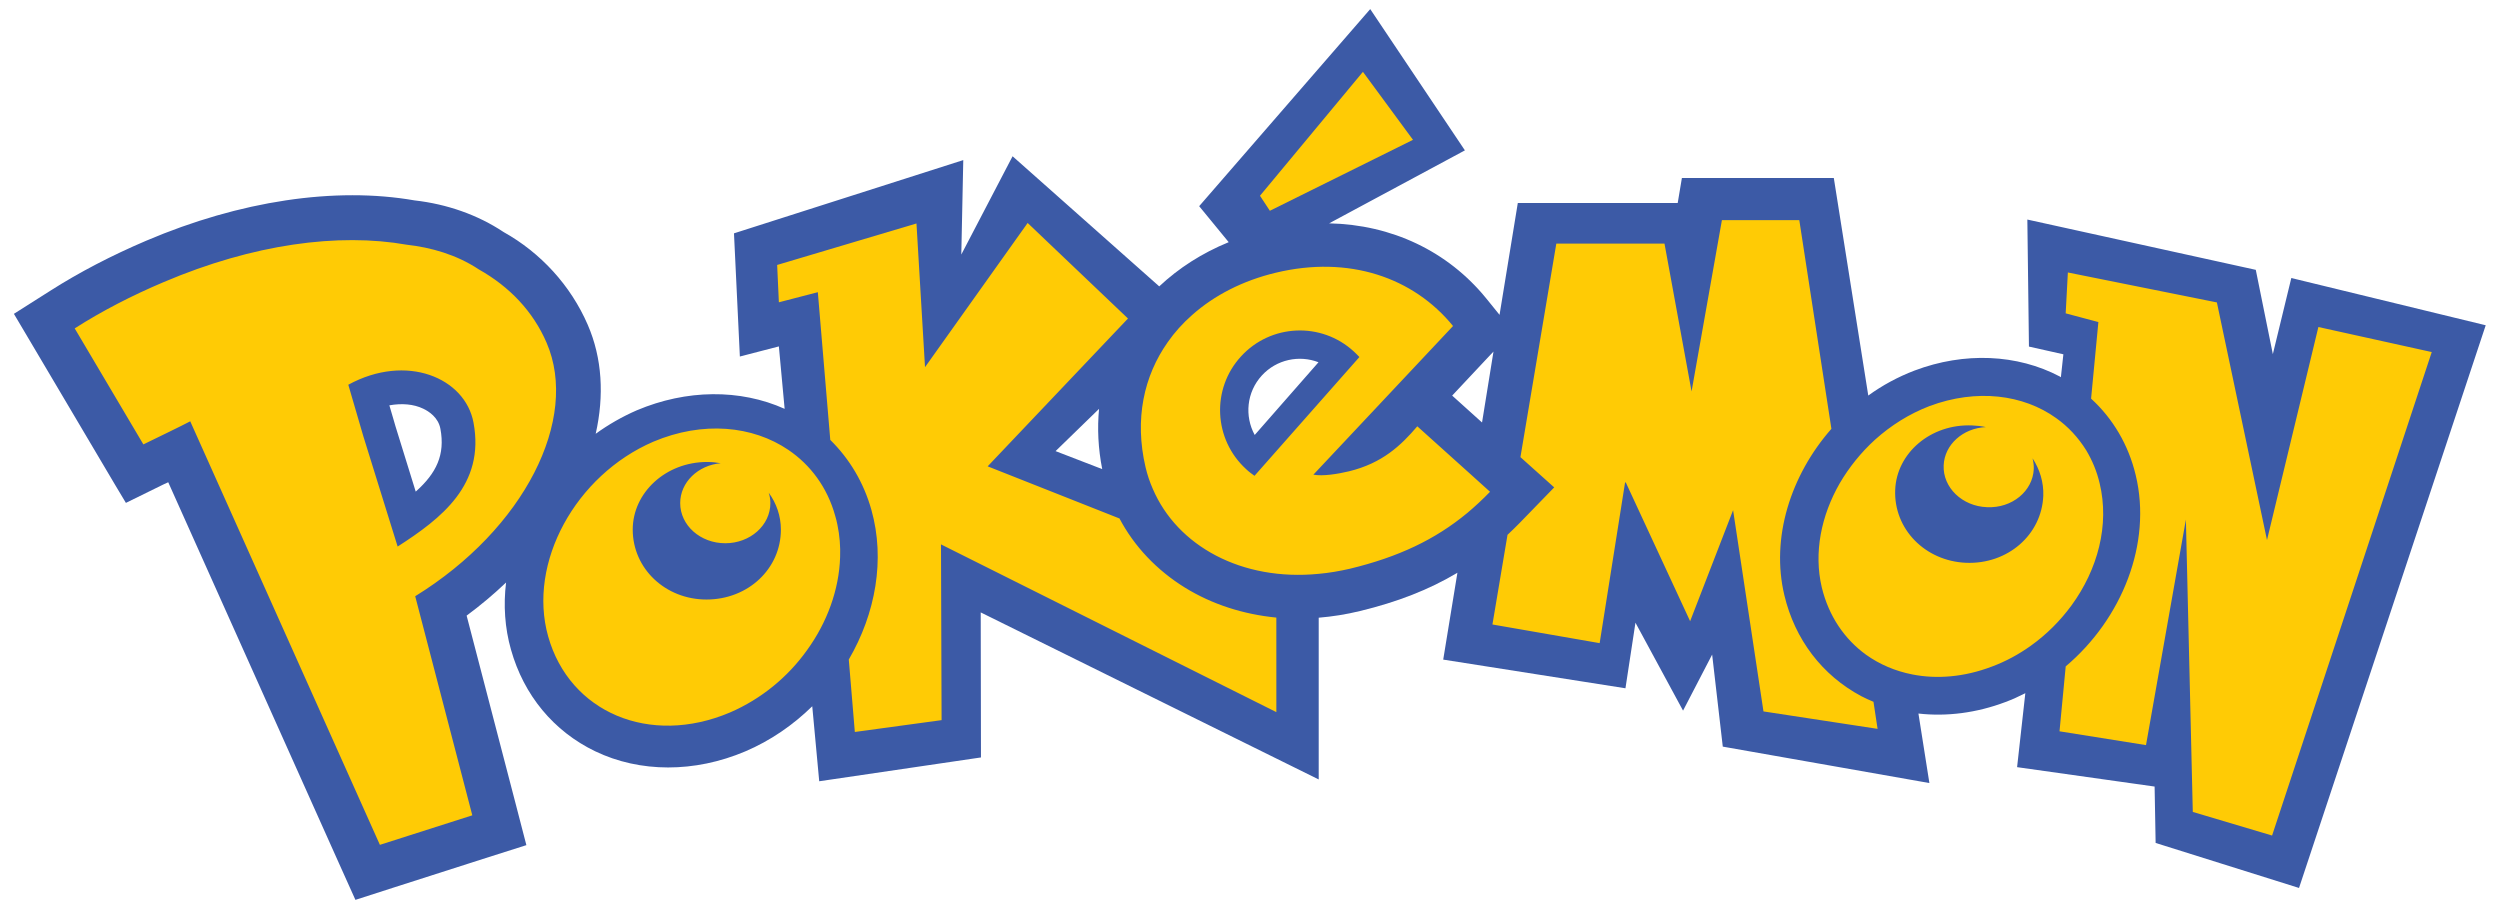 <svg xmlns="http://www.w3.org/2000/svg" xml:space="preserve" fill-rule="evenodd" stroke-linejoin="round"
  stroke-miterlimit="2" clip-rule="evenodd" viewBox="0 0 1146 417">
  <path fill="#3c5aa6"
    d="m1050.34 127.438-8.468 34.899-7.82-38.643-104.715-23.05.733 58.227 15.781 3.539-1.139 10.502c-.204-.081-.332-.205-.443-.295-19.562-10.322-43.815-11.38-66.639-2.758-7.658 2.929-14.766 6.779-21.213 11.461L840.62 81.598h-69.641l-1.919 11.465h-73.299l-8.37 51.264-6.08-7.509c-17.763-21.822-43.513-33.842-72.038-34.438l62.235-33.45-43.397-64.763-78.407 90.346 13.533 16.501c-12.259 5.01-22.969 11.917-31.842 20.261l-67.228-59.646-23.506 45.051.904-43.294-105.108 33.577 2.695 56.47 17.882-4.639 2.644 28.619c-20.432-9.176-44.992-8.95-67.769.674-6.75 2.942-13.043 6.557-18.842 10.761 3.94-17.434 3.006-34.622-3.637-49.95-7.846-18.113-21.652-33.083-38.579-42.528-11.866-7.905-26.01-12.829-40.809-14.505-36.371-6.357-80.045.17-123.029 18.484-15.801 6.741-30.541 14.39-43.836 22.858L6.373 143.862l10.148 17.137 31.493 53.225s9.636 16.309 9.7 16.3l17.03-8.369 2.375-1.092 78.254 174.65 7.547 16.787 17.473-5.628 42.339-13.563 18.557-5.897-4.895-18.889-22.488-86.321c6.469-4.788 12.506-9.867 18.079-15.184-1.258 10.315-.597 20.757 2.243 30.751 5.88 20.927 19.583 37.458 38.6 46.616 20.539 9.871 45.597 9.897 68.78.064 11.627-4.933 21.967-12.13 30.729-20.696l3.194 34.379 74.148-10.92-.116-66.485 154.935 76.574v-74.144c6.217-.52 12.561-1.501 18.94-3.066 17.064-4.123 31.667-9.777 44.642-17.55l-6.507 39.82 83.537 13.146 4.584-30.06 21.818 40.306 13.337-25.698 4.874 42.194 94.712 16.697-5.023-31.863c12.966 1.467 26.632-.273 39.833-5.253 3.125-1.156 6.212-2.563 9.167-4.072l-3.774 33.902 63.037 8.894.469 25.851 65.731 20.633 85.579-257.94-89.114-21.66Zm-859.774 97.919c-2.912-9.504-9.299-30.026-9.299-30.026.03.094-1.258-4.392-2.784-9.526 5.653-1.01 11.085-.601 15.554 1.548 2.499 1.19 6.89 3.966 7.85 9.227 2.208 11.828-1.778 20.27-11.321 28.777Zm314.691-10.315-21.383-8.25 19.934-19.375c-.853 8.894-.414 18.194 1.449 27.625Zm69.902-15.648c-4.703-8.634-3.753-19.596 3.278-27.28 6.763-7.368 17.124-9.465 25.959-6.059l-29.237 33.339ZM680.27 165.77l4.345-4.618-5.249 32.52-13.691-12.331 14.595-15.571Z" />
  <path fill="#ffcb05" fill-rule="nonzero"
    d="m190.33 273.308 26.176 100.434-42.365 13.533-86.935-194.149c-4.729 2.486-13.461 6.656-21.481 10.587l-31.48-53.178c12.518-7.995 26.248-15.081 40.851-21.251 40.984-17.43 80.088-22.632 111.363-17.106 11.064 1.245 22.777 4.507 33.036 11.316 14.075 7.926 24.841 19.208 31.049 33.578 15.141 34.988-10.152 85.34-60.214 116.236Zm851.191 109.703-36.345-10.825-3.168-133.995-18.279 103.368-39.649-6.328 2.84-29.761c25.89-21.878 39.615-56.389 32.094-87.665-3.305-13.848-10.425-25.907-20.462-35.074l3.347-35.1-14.992-3.99 1.002-18.74 68.311 13.73 22.969 108.923 23.558-97.654 51.967 11.482-73.193 221.629Zm-456.438-56.572L431.351 249.55l.273 80.56-39.768 5.424-2.772-33.207c12.28-21.055 16.77-45.866 10.361-68.618-3.517-12.505-10.015-23.361-18.846-32.059l-5.705-67.705-17.857 4.63-.789-17.119 63.864-19.017 3.914 65.868 47.047-66.102 45.994 43.802-64.32 67.761 60.427 23.903c6.75 12.791 17.047 23.659 29.966 31.667 12.489 7.709 26.798 12.267 41.935 13.764l.008 43.337Zm223.293-.32-13.926-92.248-19.695 50.889-29.488-63.603h-.333l-11.653 73.657-49.149-8.553 6.912-41.103c1.854-1.744 3.679-3.492 5.474-5.338l15.93-16.403-15.482-13.866 16.45-97.885h49.588l12.412 67.761 13.909-78.527h35.47l14.719 95.672c-18.731 21.336-27.83 50.018-21.57 76.258 4.839 20.343 17.34 36.724 35.261 46.292 1.804.909 3.671 1.808 5.599 2.584l1.876 12.404-52.304-7.991Zm-423.27-70.685c-.486 14.953-5.978 29.936-15.171 42.612-8.745 12.259-20.961 22.377-35.334 28.564-36.754 15.571-73.508 0-83.328-34.896-9.512-33.739 12.621-73.904 48.233-89.246 22.743-9.602 45.563-7.325 61.91 3.782 10.097 6.848 17.797 17.145 21.392 30.048.452 1.368.75 2.805 1.053 4.212 1.028 4.916 1.441 9.956 1.245 14.924Zm545.748 40.63c-5.42 3.858-11.385 7.137-17.797 9.504-12.66 4.822-25.251 5.824-36.469 3.594-7.82-1.543-14.949-4.592-21.153-9.005-9.866-7.138-17.132-17.678-20.334-30.913-3.735-15.9-.294-32.878 8.259-47.75 4.264-7.27 9.734-14.101 16.207-19.989 7.219-6.473 15.588-11.773 24.901-15.354 21.673-8.084 43.047-5.296 58.094 5.521 5.535 3.923 10.127 8.916 13.747 14.719 2.746 4.584 4.878 9.636 6.17 15.154 4.609 19.093-.879 39.542-12.924 56.018-5.159 7.022-11.448 13.333-18.701 18.501ZM353.14 230.622c0 10.217-9.291 18.403-20.671 18.403-11.41 0-20.667-8.191-20.667-18.403 0-9.521 8.144-17.37 18.582-18.283-2-.362-4.08-.571-6.229-.571-19.068 0-34.111 14.143-34.111 30.985 0 17.972 15.047 32.068 33.804 32.068 19.085 0 34.115-14.104 34.115-32.068 0-6.221-2.056-12.084-5.59-16.91.477 1.454.767 3.065.767 4.779Zm319.42 4.563c-14.753 12.203-31.569 20.159-53.788 25.527-4.857 1.113-9.615 1.923-14.271 2.333-35.266 3.466-64.853-12.728-76.079-38.993-1.399-3.181-2.478-6.4-3.292-9.837-5.193-22.12-.759-41.892 10.169-57.382 3.147-4.52 6.882-8.639 11.078-12.348 10.292-9.185 23.433-15.862 38.374-19.452 33.595-8.101 63.181 2.153 81.319 24.411l-64.017 68.14c4.341.818 11.244-.32 16.339-1.54 15.248-3.718 23.78-11.81 31.297-20.628l25.583 23.016 7.751 7.001c-3.359 3.475-6.89 6.754-10.463 9.752Zm259.159-25.101c.405 1.616.614 3.215.563 4.916-.443 10.173-10.007 18.027-21.408 17.494-11.393-.392-20.343-9.039-19.895-19.187.383-9.513 8.86-17.042 19.327-17.524-1.987-.448-4.063-.682-6.229-.759-19.072-.823-34.661 12.685-35.317 29.501-.734 17.985 13.682 32.648 32.452 33.463 19.097.763 34.677-12.792 35.436-30.691.222-6.204-1.611-12.152-4.929-17.213Zm-714.663-16.356c-3.833-20.569-30.729-31.907-57.395-17.363l6.873 23.541 10.813 34.788 4.933 15.845c20.006-12.864 40.114-28.321 34.776-56.811Zm403.507-32.636c-14.907-13.674-38.076-12.612-51.674 2.281-13.678 14.868-12.603 38.051 2.324 51.669 1.215 1.173 2.529 2.132 3.851 3.075l48.083-54.454c-.849-.886-1.702-1.769-2.584-2.571Zm4.204-128.166 22.948 31.173-65.608 32.524-4.532-6.886 47.192-56.811Z" />
</svg>
